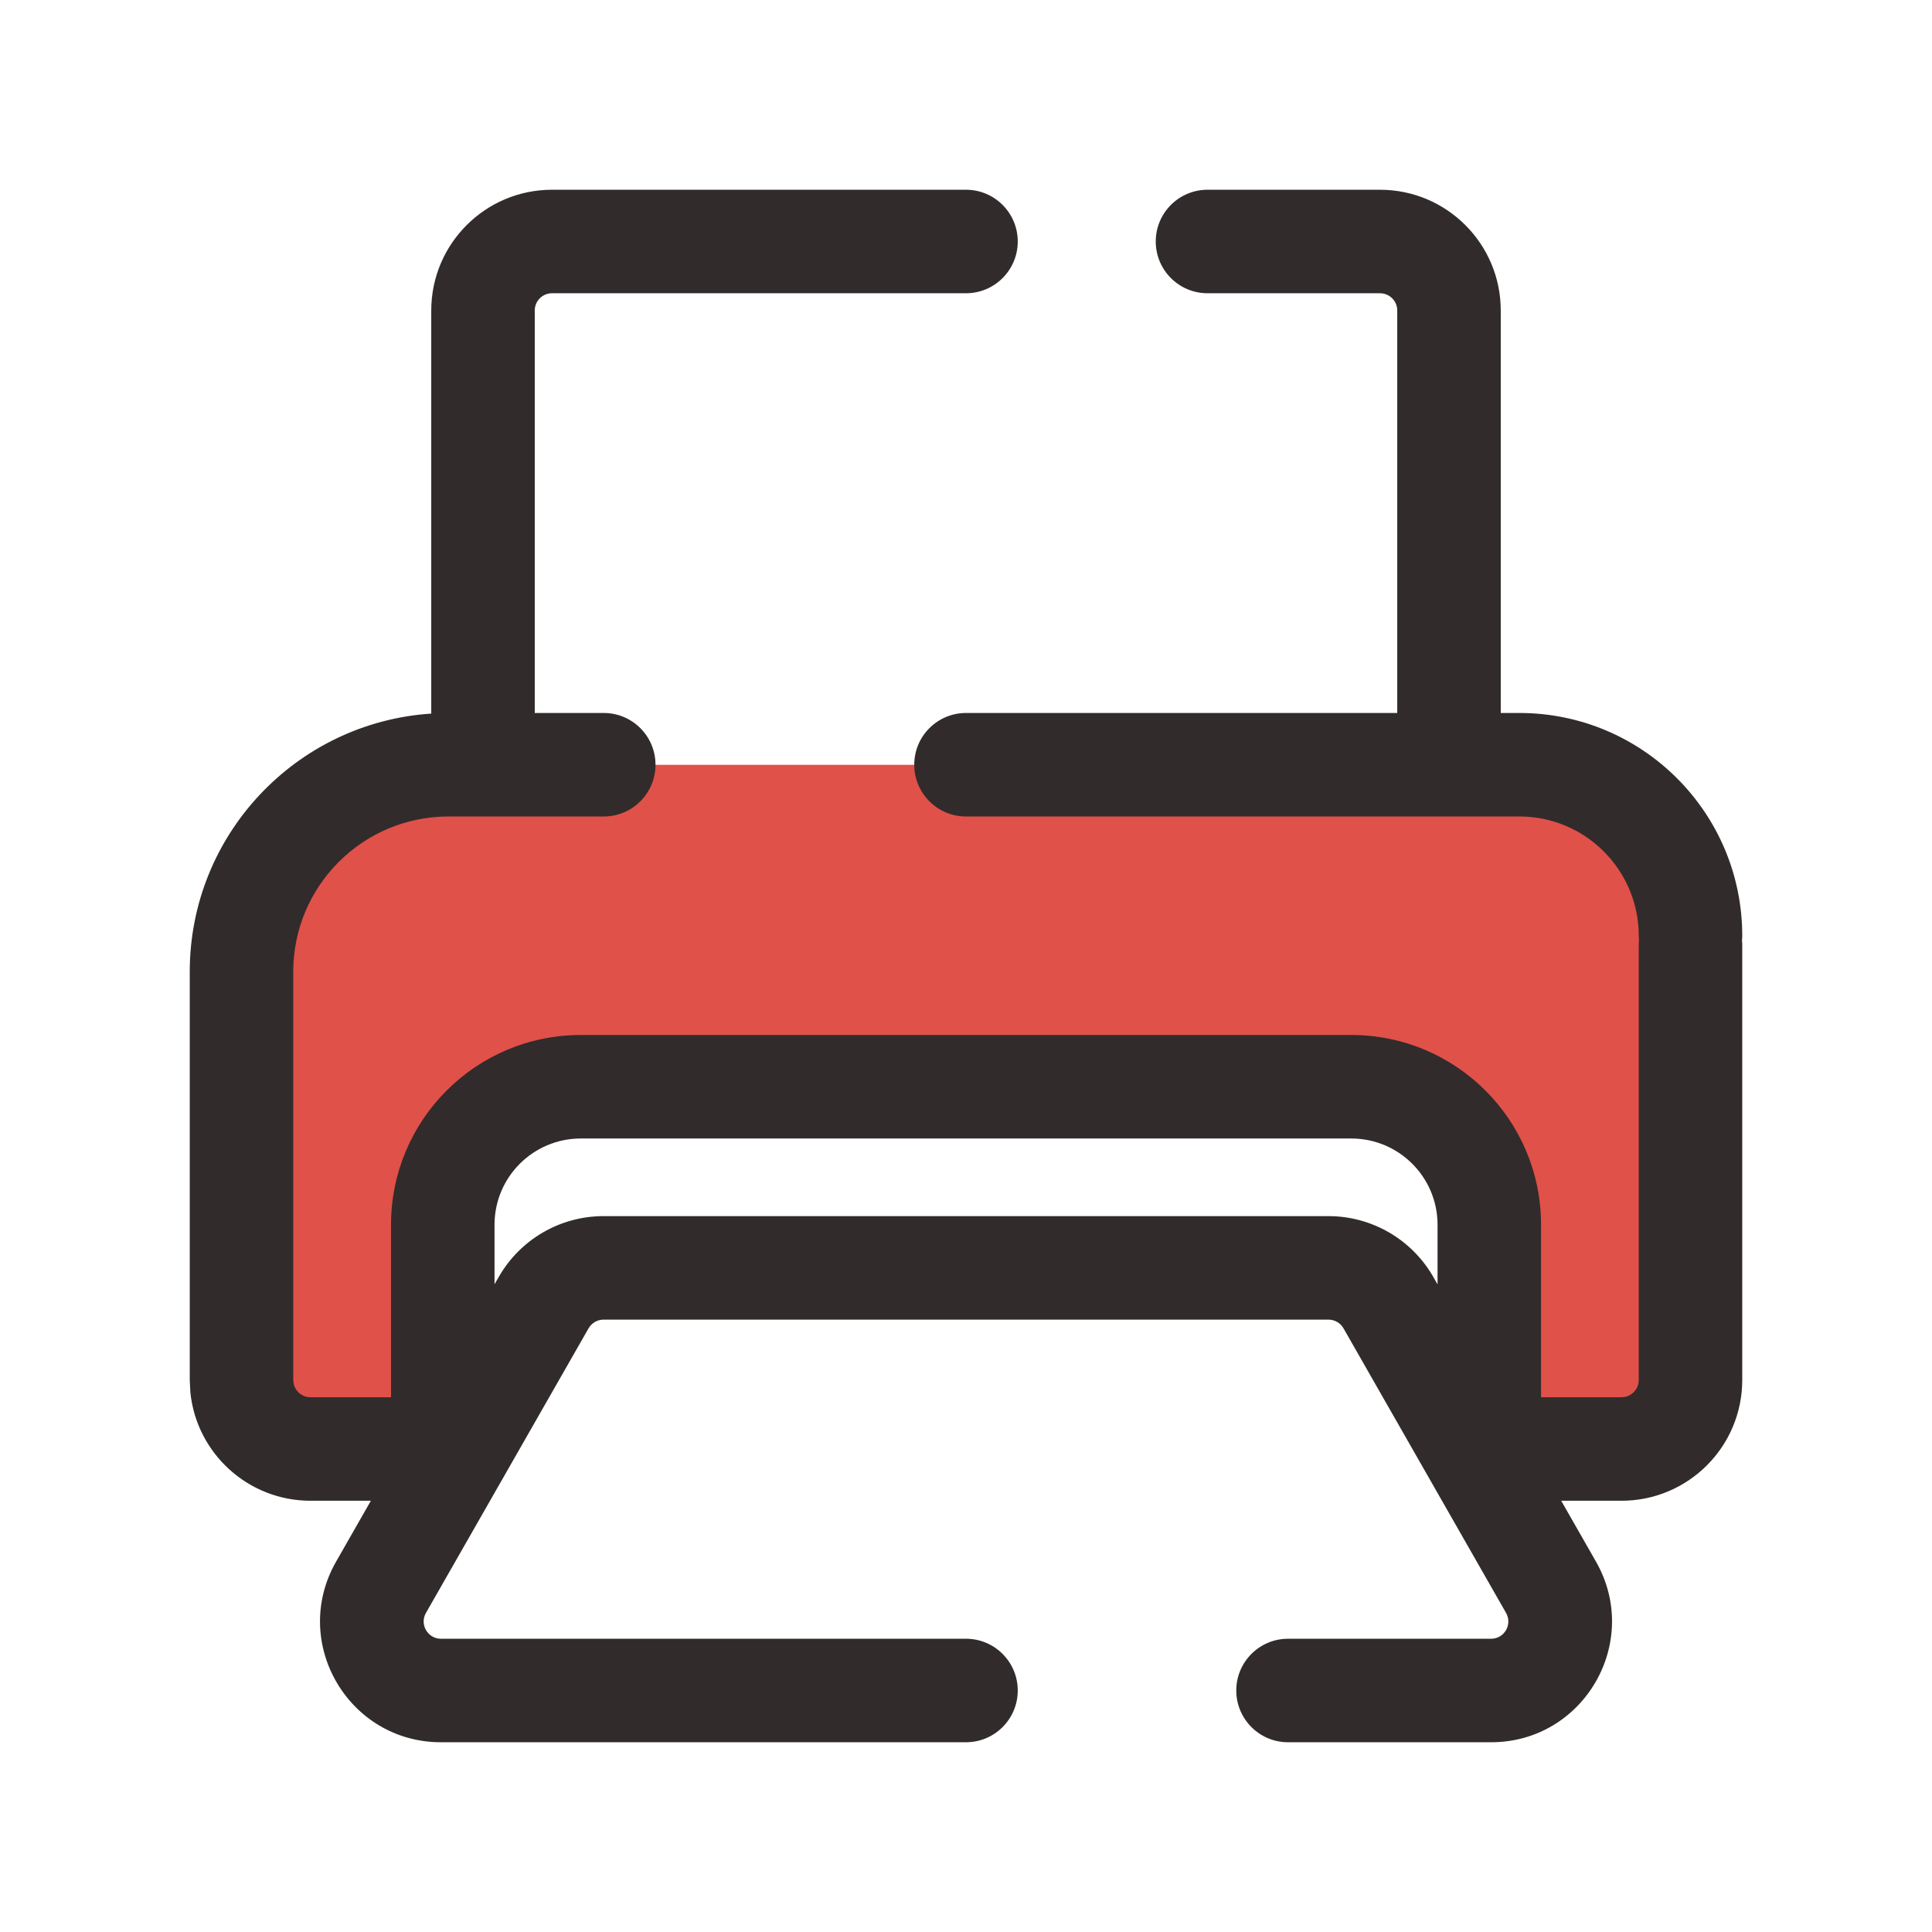 <svg width="28" height="28" viewBox="0 0 28 28" fill="none" xmlns="http://www.w3.org/2000/svg">
<g clip-path="url(#clip0_1751_12542)">
<path d="M22.021 11.084H6.5C4.843 11.084 3.5 12.427 3.5 14.084V20C3.5 20.552 3.948 21 4.5 21H5.708C6.261 21 6.708 20.552 6.708 20V16.459C6.708 15.906 7.156 15.459 7.708 15.459H20.292C20.844 15.459 21.292 15.906 21.292 16.459V20C21.292 20.552 21.739 21 22.292 21H23.5C24.052 21 24.5 20.552 24.5 20V16.042V14.802V13.563C24.5 12.194 23.39 11.084 22.021 11.084Z" fill="#E05149"/>
<path d="M14 2.75C14.414 2.75 14.75 3.086 14.75 3.5C14.75 3.914 14.414 4.25 14 4.25H8C7.862 4.25 7.75 4.362 7.75 4.5V10.333H8.75C9.164 10.333 9.5 10.669 9.5 11.083C9.5 11.497 9.164 11.833 8.75 11.833H6.5C5.257 11.833 4.25 12.841 4.25 14.083V20L4.255 20.05C4.278 20.164 4.379 20.25 4.5 20.25H5.667V17.75C5.667 16.231 6.898 15 8.417 15H19.584C21.102 15 22.334 16.231 22.334 17.75V20.25H23.5C23.638 20.25 23.75 20.138 23.75 20V13.708C23.75 13.682 23.751 13.655 23.754 13.63C23.752 13.608 23.75 13.585 23.75 13.562C23.75 12.608 22.975 11.833 22.02 11.833H14C13.586 11.833 13.25 11.497 13.25 11.083C13.25 10.669 13.586 10.333 14 10.333H20.25V4.5C20.25 4.362 20.138 4.25 20 4.25H17.5C17.086 4.25 16.75 3.914 16.75 3.5C16.75 3.086 17.086 2.75 17.5 2.75H20C20.966 2.75 21.75 3.534 21.75 4.5V10.333H22.02C23.804 10.333 25.25 11.779 25.25 13.562C25.25 13.585 25.248 13.608 25.246 13.63C25.249 13.655 25.25 13.682 25.25 13.708V20C25.25 20.966 24.466 21.75 23.5 21.75H22.626L23.13 22.632C23.796 23.798 22.954 25.25 21.61 25.25H18.667C18.253 25.25 17.917 24.914 17.917 24.5C17.917 24.086 18.253 23.75 18.667 23.75H21.61C21.802 23.75 21.922 23.543 21.827 23.376L19.471 19.251C19.426 19.173 19.343 19.125 19.253 19.125H8.747C8.658 19.125 8.575 19.173 8.53 19.251L6.173 23.376C6.078 23.543 6.199 23.75 6.391 23.75H14C14.414 23.75 14.75 24.086 14.75 24.5C14.75 24.914 14.414 25.25 14 25.25H6.391C5.047 25.25 4.204 23.799 4.871 22.632L5.375 21.75H4.5C3.594 21.75 2.848 21.061 2.759 20.179L2.75 20V14.083C2.75 12.096 4.296 10.47 6.25 10.342V4.5C6.25 3.534 7.034 2.75 8 2.75H14ZM8.417 16.5C7.727 16.5 7.167 17.06 7.167 17.75V18.612L7.228 18.507C7.539 17.962 8.119 17.625 8.747 17.625H19.253C19.881 17.625 20.461 17.962 20.773 18.507L20.834 18.614V17.75C20.834 17.06 20.274 16.5 19.584 16.5H8.417Z" fill="#322B2B"/>
</g>
<defs>
<clipPath id="clip0_1751_12542">
<rect width="28" height="28" fill="white"/>
</clipPath>
</defs>
</svg>

